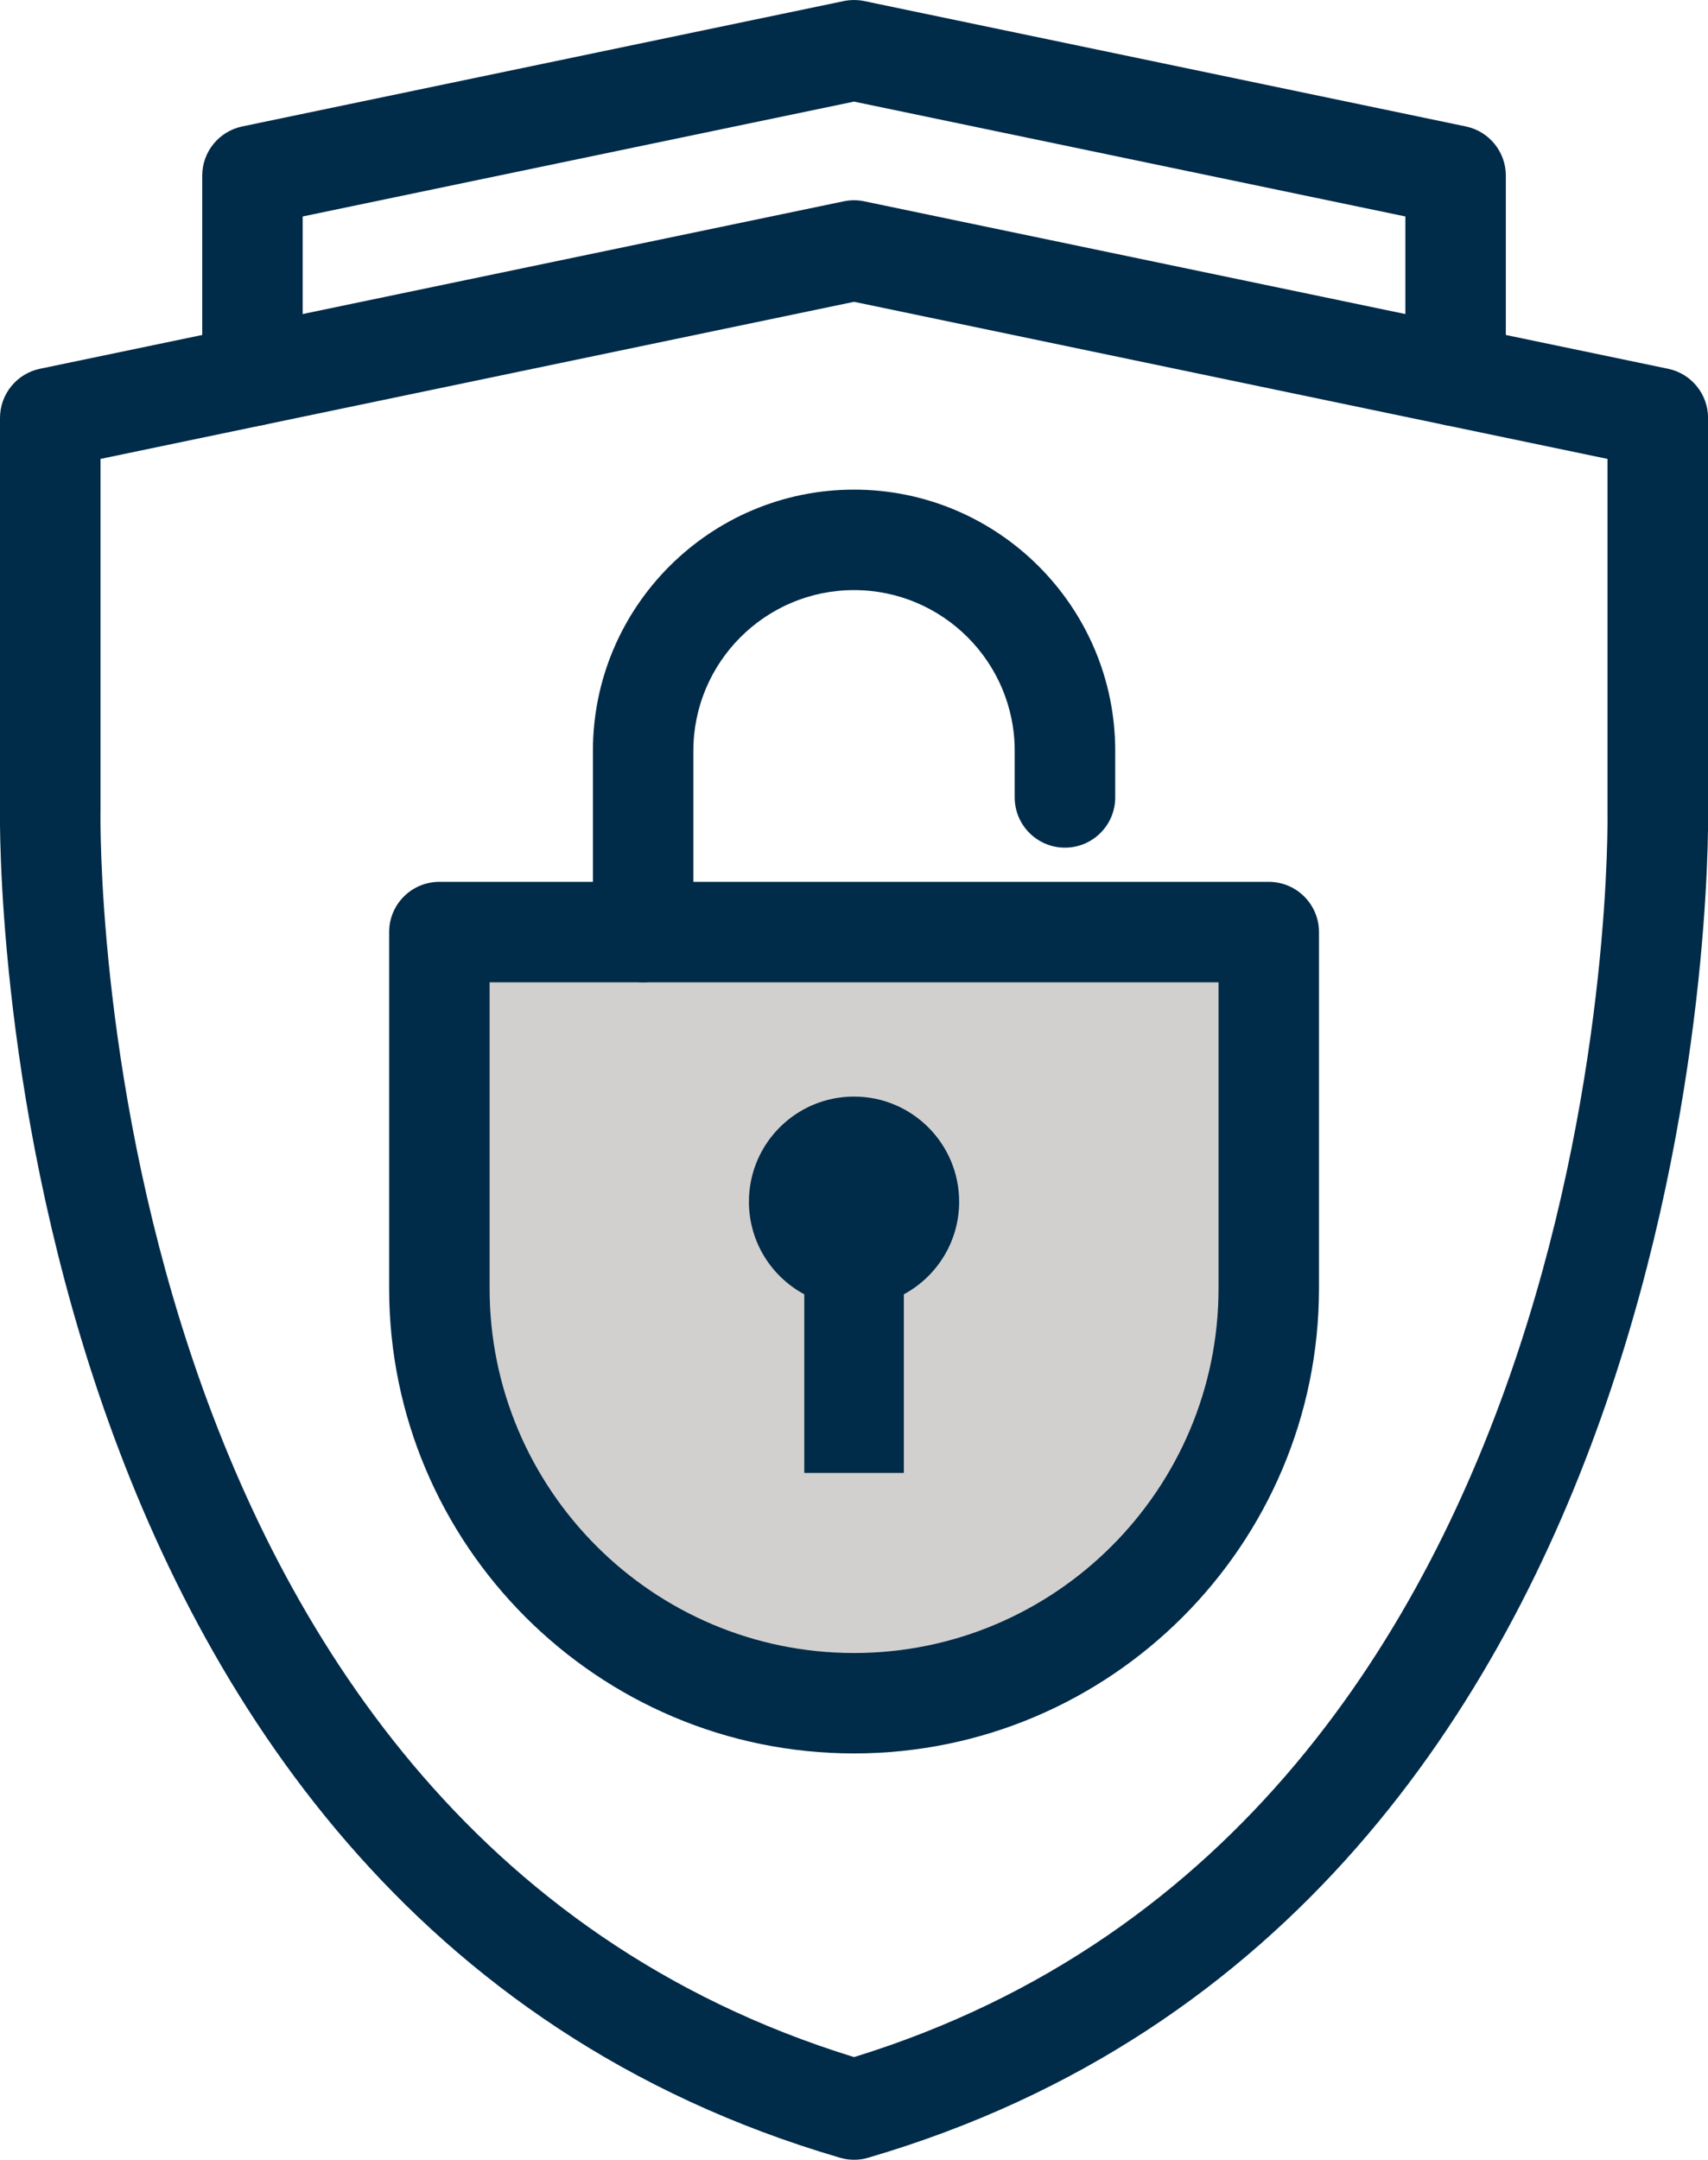 <?xml version="1.0" encoding="utf-8"?>
<!-- Generator: Adobe Illustrator 14.0.0, SVG Export Plug-In . SVG Version: 6.00 Build 43363)  -->
<!DOCTYPE svg PUBLIC "-//W3C//DTD SVG 1.1//EN" "http://www.w3.org/Graphics/SVG/1.1/DTD/svg11.dtd">
<svg version="1.1" id="Layer_1" xmlns="http://www.w3.org/2000/svg" xmlns:xlink="http://www.w3.org/1999/xlink" x="0px" y="0px"
	 width="25.641px" height="32.417px" viewBox="0 0 25.641 32.417" enable-background="new 0 0 25.641 32.417" xml:space="preserve">
<g>
	<defs>
		<rect id="SVGID_1_" y="0" width="25.642" height="32.417"/>
	</defs>
	<clipPath id="SVGID_2_">
		<use xlink:href="#SVGID_1_"  overflow="visible"/>
	</clipPath>
	<path clip-path="url(#SVGID_2_)" fill="#002B49" d="M1.509,6.888v5.294c-0.004,0.169-0.207,15.139,11.312,18.694
		C24.339,27.321,24.136,12.351,24.132,12.2c0-0.006,0-0.012,0-0.018V6.888L12.821,4.53L1.509,6.888z M12.821,32.417
		c-0.071,0-0.143-0.01-0.212-0.031C-0.241,28.624-0.003,12.328,0,12.164V6.274c0-0.357,0.25-0.666,0.6-0.739l12.066-2.513
		C12.769,3,12.873,3,12.975,3.022l12.066,2.513c0.351,0.073,0.601,0.382,0.601,0.739v5.902c0.008,0.53,0.092,16.491-12.608,20.21
		C12.964,32.408,12.892,32.417,12.821,32.417"/>
	<path clip-path="url(#SVGID_2_)" fill="#002B49" d="M21.852,6.396c-0.416,0-0.754-0.338-0.754-0.754V3.249l-8.277-1.724
		L4.544,3.249v2.393c0,0.416-0.338,0.754-0.754,0.754c-0.417,0-0.754-0.338-0.754-0.754V2.636c0-0.357,0.251-0.665,0.6-0.738
		l9.031-1.882c0.102-0.021,0.206-0.021,0.308,0l9.031,1.882c0.349,0.073,0.6,0.381,0.6,0.738v3.006
		C22.606,6.058,22.269,6.396,21.852,6.396"/>
	<path clip-path="url(#SVGID_2_)" fill="#D2D0CE" d="M19.046,19.338c0,3.438-2.787,6.226-6.226,6.226
		c-3.438,0-6.225-2.788-6.225-6.226v-5.35h12.451V19.338z"/>
	<path clip-path="url(#SVGID_2_)" fill="#002B49" d="M7.35,14.744v4.594c0,3.018,2.454,5.473,5.471,5.473
		c3.017,0,5.472-2.455,5.472-5.473v-4.594H7.35z M12.821,26.318c-3.848,0-6.979-3.131-6.979-6.98V13.99
		c0-0.417,0.337-0.754,0.754-0.754h12.451c0.416,0,0.754,0.337,0.754,0.754v5.348C19.8,23.187,16.669,26.318,12.821,26.318"/>
	<path clip-path="url(#SVGID_2_)" fill="#002B49" d="M12.821,16.459c-0.872,0-1.578,0.707-1.578,1.578
		c0,0.602,0.336,1.123,0.831,1.39v2.681h1.495v-2.681c0.494-0.267,0.83-0.788,0.83-1.39C14.399,17.167,13.693,16.459,12.821,16.459"
		/>
	<path clip-path="url(#SVGID_2_)" fill="#002B49" d="M9.655,14.744c-0.417,0-0.754-0.338-0.754-0.754v-2.721
		c0-2.161,1.759-3.92,3.92-3.92c2.162,0,3.921,1.759,3.921,3.92v0.7c0,0.416-0.338,0.754-0.755,0.754
		c-0.416,0-0.754-0.338-0.754-0.754v-0.7c0-1.33-1.082-2.412-2.412-2.412s-2.412,1.082-2.412,2.412v2.721
		C10.409,14.405,10.071,14.744,9.655,14.744"/>
</g>
</svg>
